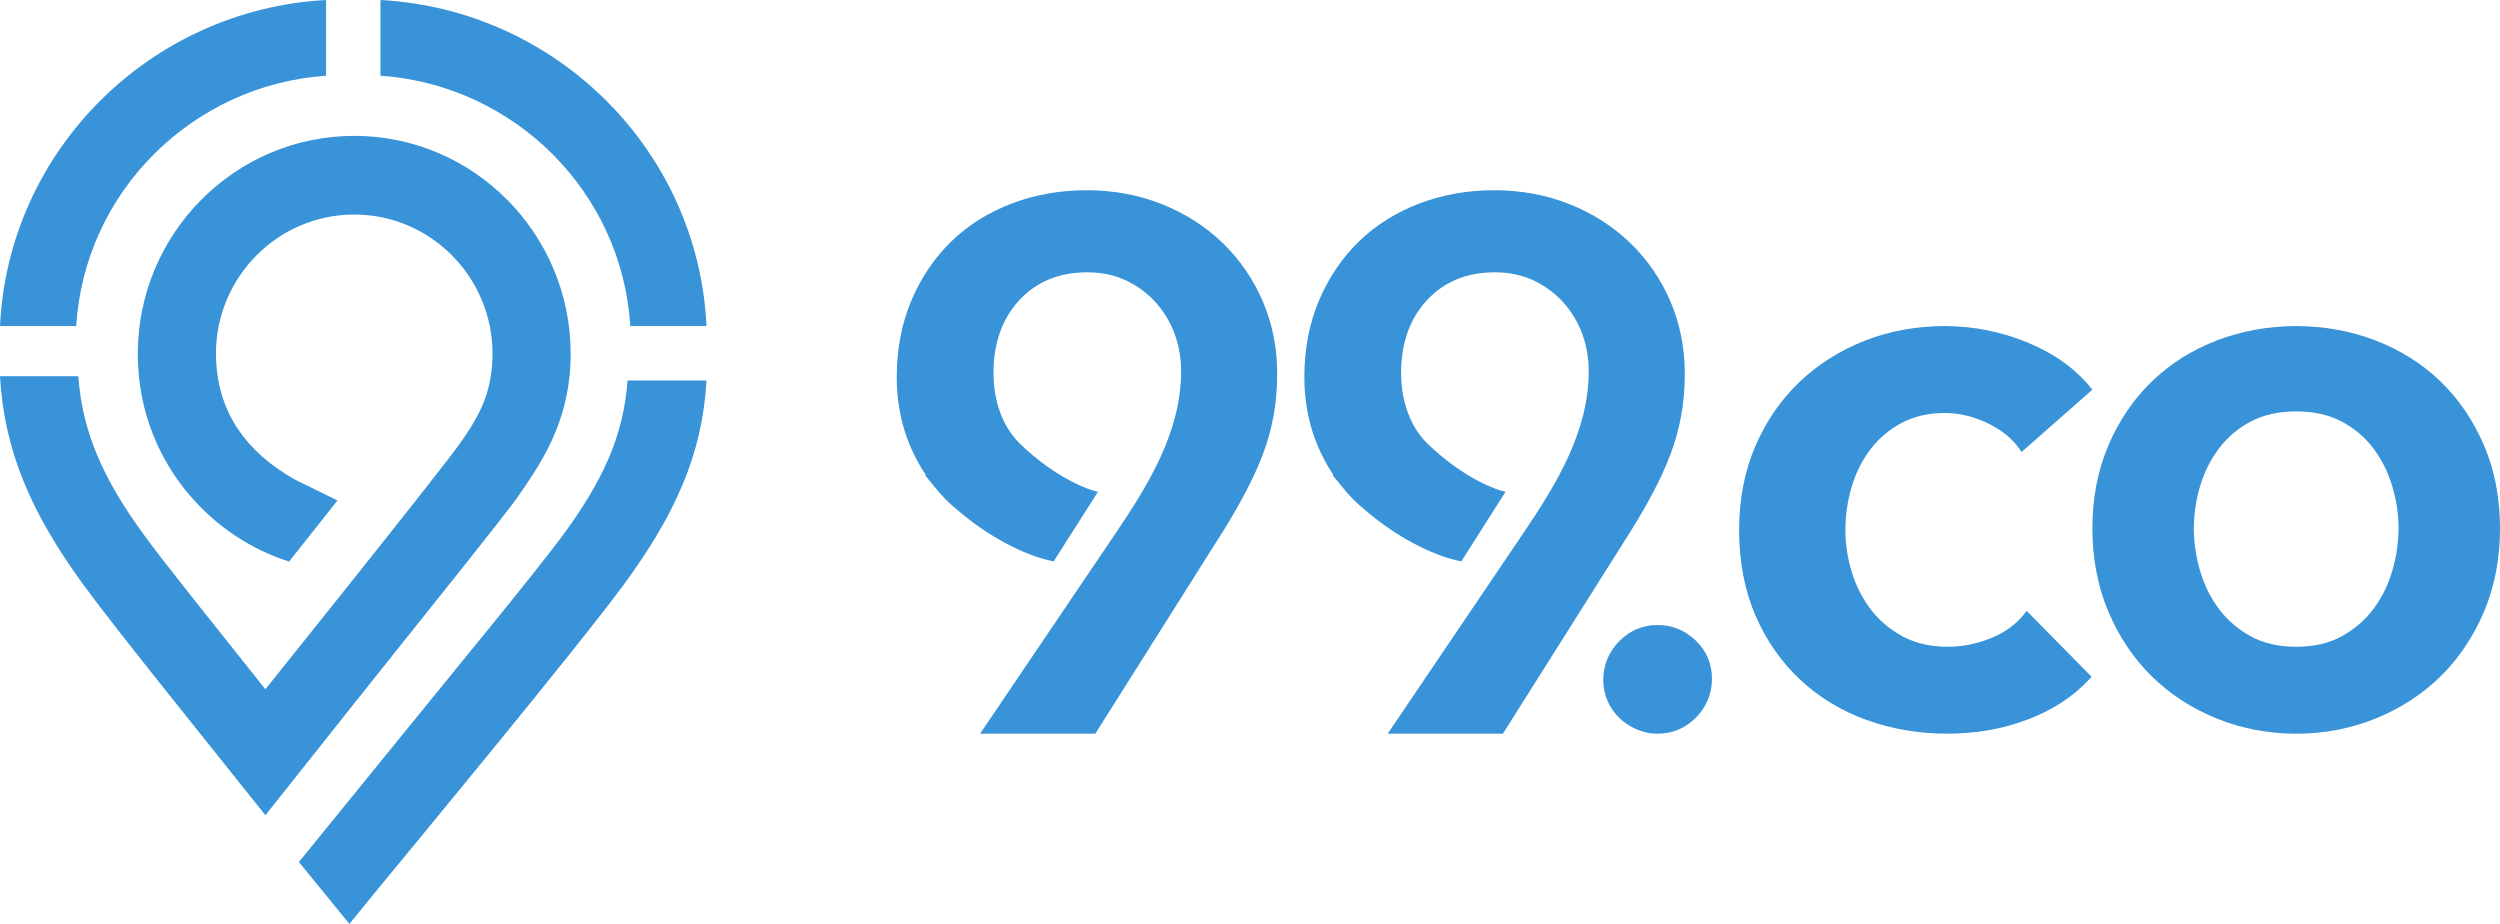 <?xml version="1.0" encoding="UTF-8"?>
<svg width="92px" height="34px" viewBox="0 0 92 34" version="1.1" xmlns="http://www.w3.org/2000/svg" xmlns:xlink="http://www.w3.org/1999/xlink">
    <!-- Generator: Sketch 41.2 (35397) - http://www.bohemiancoding.com/sketch -->
    <title>Logo</title>
    <desc>Created with Sketch.</desc>
    <defs></defs>
    <g id="Symbols" stroke="none" stroke-width="1" fill="none" fill-rule="evenodd">
        <g id="Navigation/Primary" transform="translate(-52, -13)" fill="#3893D9">
            <g id="Navigation">
                <g id="Logo" transform="translate(52, 13)">
                    <path d="M12,2.786 L12,-1.77635684e-14 C5.513,0.351 0.305,5.55 0,12 L2.805,12 C3.104,7.082 7.058,3.13 12,2.786" id="Fill-1"></path>
                    <path d="M23.195,12 L26,12 C25.695,5.55 20.487,0.351 14,-1.77635684e-14 L14,2.786 C18.942,3.13 22.896,7.083 23.195,12" id="Fill-3"></path>
                    <path d="M11.611,27.678 L13.183,25.698 L13.184,25.699 C15.218,23.137 18.6,18.95 19.106,18.211 C19.864,17.107 20.879,15.657 20.989,13.441 C20.996,13.302 21,13.162 21,13.02 C21,8.598 17.427,5 13.036,5 C8.644,5 5.071,8.598 5.071,13.02 C5.071,13.162 5.075,13.302 5.082,13.441 C5.192,15.657 6.152,17.248 6.966,18.212 L7.018,18.274 L7.022,18.271 C7.975,19.376 9.222,20.214 10.638,20.666 L12.419,18.417 L10.848,17.646 C10.848,17.646 11.618,18.083 10.847,17.645 C9.062,16.632 8.053,15.212 7.954,13.289 C7.949,13.201 7.946,13.112 7.946,13.02 C7.946,10.195 10.229,7.895 13.036,7.895 C15.842,7.895 18.125,10.195 18.125,13.02 C18.125,13.112 18.122,13.201 18.118,13.289 C18.058,14.441 17.702,15.226 16.924,16.322 C16.146,17.417 9.765,25.365 9.765,25.365 C7.978,23.115 6.119,20.807 5.319,19.714 C3.819,17.665 3.031,15.929 2.882,13.845 L0,13.845 C0.152,16.595 1.159,18.89 3.04,21.48 C4.218,23.1 7.55,27.217 9.767,30 L11.607,27.683 C11.607,27.683 11.609,27.68 11.611,27.678" id="Fill-5"></path>
                    <path d="M20.638,19.797 C19.651,21.123 17.068,24.256 14.954,26.859 L14.952,26.861 C14.157,27.841 13.423,28.743 12.858,29.437 L11,31.722 C11.41,32.226 11.677,32.552 11.729,32.616 L12.858,34 L13.987,32.616 C14.275,32.263 21.127,23.997 22.935,21.541 C24.851,18.937 25.847,16.717 26,14 L23.094,14 C22.944,16.059 22.178,17.726 20.638,19.797" id="Fill-7"></path>
                    <path d="M61,23 C60.454,23 59.979,23.2 59.589,23.595 C59.198,23.993 59,24.474 59,25.025 C59,25.3 59.055,25.564 59.164,25.808 C59.271,26.048 59.419,26.259 59.604,26.433 C59.786,26.605 59.999,26.743 60.239,26.845 C60.478,26.948 60.734,27 61,27 C61.547,27 62.022,26.8 62.413,26.405 C62.802,26.01 63,25.529 63,24.977 C63,24.422 62.797,23.948 62.398,23.567 C62,23.191 61.53,23 61,23" id="Fill-9"></path>
                    <path d="M68.817,16.555 C69.12,16.15 69.506,15.819 69.965,15.571 C70.422,15.324 70.961,15.199 71.567,15.199 C72.098,15.199 72.628,15.325 73.144,15.574 C73.654,15.821 74.042,16.131 74.296,16.494 L74.394,16.633 L77,14.34 L76.905,14.226 C76.333,13.534 75.55,12.984 74.579,12.59 C73.615,12.198 72.601,12 71.567,12 C70.534,12 69.549,12.179 68.64,12.532 C67.731,12.885 66.923,13.392 66.241,14.038 C65.552,14.688 65.002,15.484 64.604,16.402 C64.203,17.324 64,18.367 64,19.501 C64,20.673 64.203,21.735 64.604,22.656 C65.002,23.576 65.557,24.372 66.255,25.021 C66.949,25.669 67.772,26.167 68.702,26.499 C69.627,26.832 70.62,27 71.653,27 C72.704,27 73.697,26.827 74.604,26.484 C75.517,26.141 76.28,25.646 76.871,25.013 L76.971,24.906 L74.584,22.482 L74.476,22.615 C74.169,22.996 73.754,23.292 73.241,23.494 C72.727,23.698 72.202,23.801 71.681,23.801 C71.056,23.801 70.502,23.676 70.037,23.429 C69.569,23.181 69.172,22.85 68.858,22.443 C68.546,22.038 68.307,21.573 68.148,21.061 C67.991,20.552 67.911,20.028 67.911,19.501 C67.911,18.973 67.986,18.447 68.135,17.938 C68.281,17.432 68.51,16.966 68.817,16.555" id="Fill-11"></path>
                    <path d="M88.266,19.443 C88.266,19.965 88.187,20.495 88.032,21.018 C87.881,21.534 87.648,22.004 87.339,22.415 C87.034,22.82 86.643,23.157 86.176,23.415 C85.713,23.671 85.149,23.801 84.5,23.801 C83.851,23.801 83.287,23.671 82.824,23.414 C82.357,23.157 81.966,22.82 81.661,22.415 C81.355,22.01 81.121,21.54 80.966,21.018 C80.812,20.493 80.734,19.962 80.734,19.443 C80.734,18.922 80.812,18.397 80.966,17.883 C81.12,17.37 81.355,16.905 81.661,16.499 C81.965,16.094 82.356,15.763 82.822,15.515 C83.285,15.267 83.85,15.141 84.5,15.141 C85.151,15.141 85.715,15.267 86.178,15.515 C86.644,15.763 87.035,16.094 87.339,16.499 C87.648,16.911 87.881,17.377 88.032,17.883 C88.187,18.395 88.266,18.92 88.266,19.443 M91.41,16.387 C91.018,15.475 90.48,14.684 89.812,14.037 C89.143,13.391 88.339,12.884 87.425,12.531 C86.51,12.179 85.526,12 84.5,12 C83.475,12 82.49,12.179 81.573,12.531 C80.657,12.884 79.854,13.391 79.188,14.038 C78.515,14.688 77.978,15.479 77.59,16.387 C77.199,17.3 77,18.327 77,19.443 C77,20.558 77.199,21.591 77.59,22.512 C77.977,23.429 78.514,24.229 79.187,24.89 C79.852,25.546 80.655,26.067 81.571,26.44 C82.489,26.811 83.474,27 84.5,27 C85.527,27 86.512,26.811 87.427,26.44 C88.342,26.068 89.145,25.547 89.813,24.89 C90.481,24.234 91.019,23.434 91.41,22.512 C91.802,21.591 92,20.558 92,19.443 C92,18.327 91.802,17.3 91.41,16.387" id="Fill-13"></path>
                    <path d="M44.992,8.94 C44.364,8.334 43.612,7.853 42.757,7.512 C41.902,7.172 40.971,7 39.987,7 C39.019,7 38.097,7.163 37.246,7.484 C36.392,7.806 35.643,8.273 35.021,8.873 C34.4,9.47 33.903,10.203 33.541,11.053 C33.182,11.897 33,12.849 33,13.881 C33,14.77 33.16,15.607 33.476,16.368 C33.636,16.758 33.836,17.131 34.072,17.481 L34.03,17.472 L34.348,17.863 C34.502,18.058 34.648,18.224 34.794,18.372 C34.946,18.526 35.122,18.681 35.327,18.846 C36.371,19.731 37.654,20.418 38.674,20.637 L38.775,20.659 L40.404,18.099 L40.203,18.044 C40.19,18.04 38.92,17.682 37.498,16.293 C37.194,15.984 36.961,15.606 36.803,15.169 C36.642,14.727 36.561,14.239 36.561,13.718 C36.561,12.627 36.881,11.727 37.513,11.044 C38.143,10.365 38.984,10.021 40.013,10.021 C40.534,10.021 41.012,10.121 41.433,10.319 C41.856,10.518 42.223,10.789 42.526,11.124 C42.829,11.461 43.065,11.851 43.225,12.281 C43.384,12.715 43.465,13.18 43.465,13.664 C43.465,15.876 42.275,17.821 41.055,19.624 L36.067,27 L40.307,27 L45.042,19.496 C45.344,19.009 45.618,18.531 45.856,18.077 C46.094,17.627 46.302,17.17 46.474,16.717 C46.644,16.268 46.776,15.794 46.866,15.306 C46.955,14.824 47,14.298 47,13.745 C47,12.802 46.822,11.91 46.472,11.093 C46.12,10.272 45.622,9.547 44.992,8.94" id="Fill-15"></path>
                    <path d="M60.856,18.077 C61.095,17.628 61.302,17.17 61.474,16.717 C61.644,16.27 61.776,15.795 61.866,15.306 C61.955,14.824 62,14.299 62,13.746 C62,12.803 61.822,11.91 61.472,11.093 C61.12,10.272 60.622,9.548 59.992,8.941 C59.364,8.334 58.612,7.854 57.757,7.512 C56.902,7.172 55.971,7 54.987,7 C54.019,7 53.096,7.163 52.246,7.484 C51.392,7.806 50.643,8.273 50.021,8.873 C49.401,9.47 48.903,10.203 48.541,11.053 C48.182,11.897 48,12.849 48,13.881 C48,14.77 48.16,15.607 48.476,16.368 C48.636,16.758 48.835,17.131 49.071,17.481 L49.03,17.472 L49.348,17.863 C49.501,18.057 49.647,18.224 49.794,18.372 C49.946,18.525 50.121,18.681 50.327,18.846 C51.371,19.731 52.654,20.417 53.674,20.637 L53.776,20.659 L55.404,18.098 L55.203,18.044 C55.19,18.04 53.921,17.683 52.498,16.293 C52.194,15.984 51.961,15.606 51.804,15.169 C51.642,14.727 51.561,14.239 51.561,13.718 C51.561,12.627 51.881,11.727 52.514,11.044 C53.143,10.365 53.984,10.021 55.013,10.021 C55.534,10.021 56.012,10.121 56.433,10.319 C56.856,10.518 57.223,10.79 57.526,11.124 C57.83,11.461 58.064,11.851 58.225,12.281 C58.384,12.715 58.465,13.18 58.465,13.664 C58.465,15.876 57.275,17.822 56.055,19.625 L51.067,27 L55.307,27 L60.042,19.496 C60.345,19.008 60.619,18.53 60.856,18.077" id="Fill-17"></path>
                </g>
            </g>
        </g>
    </g>
</svg>